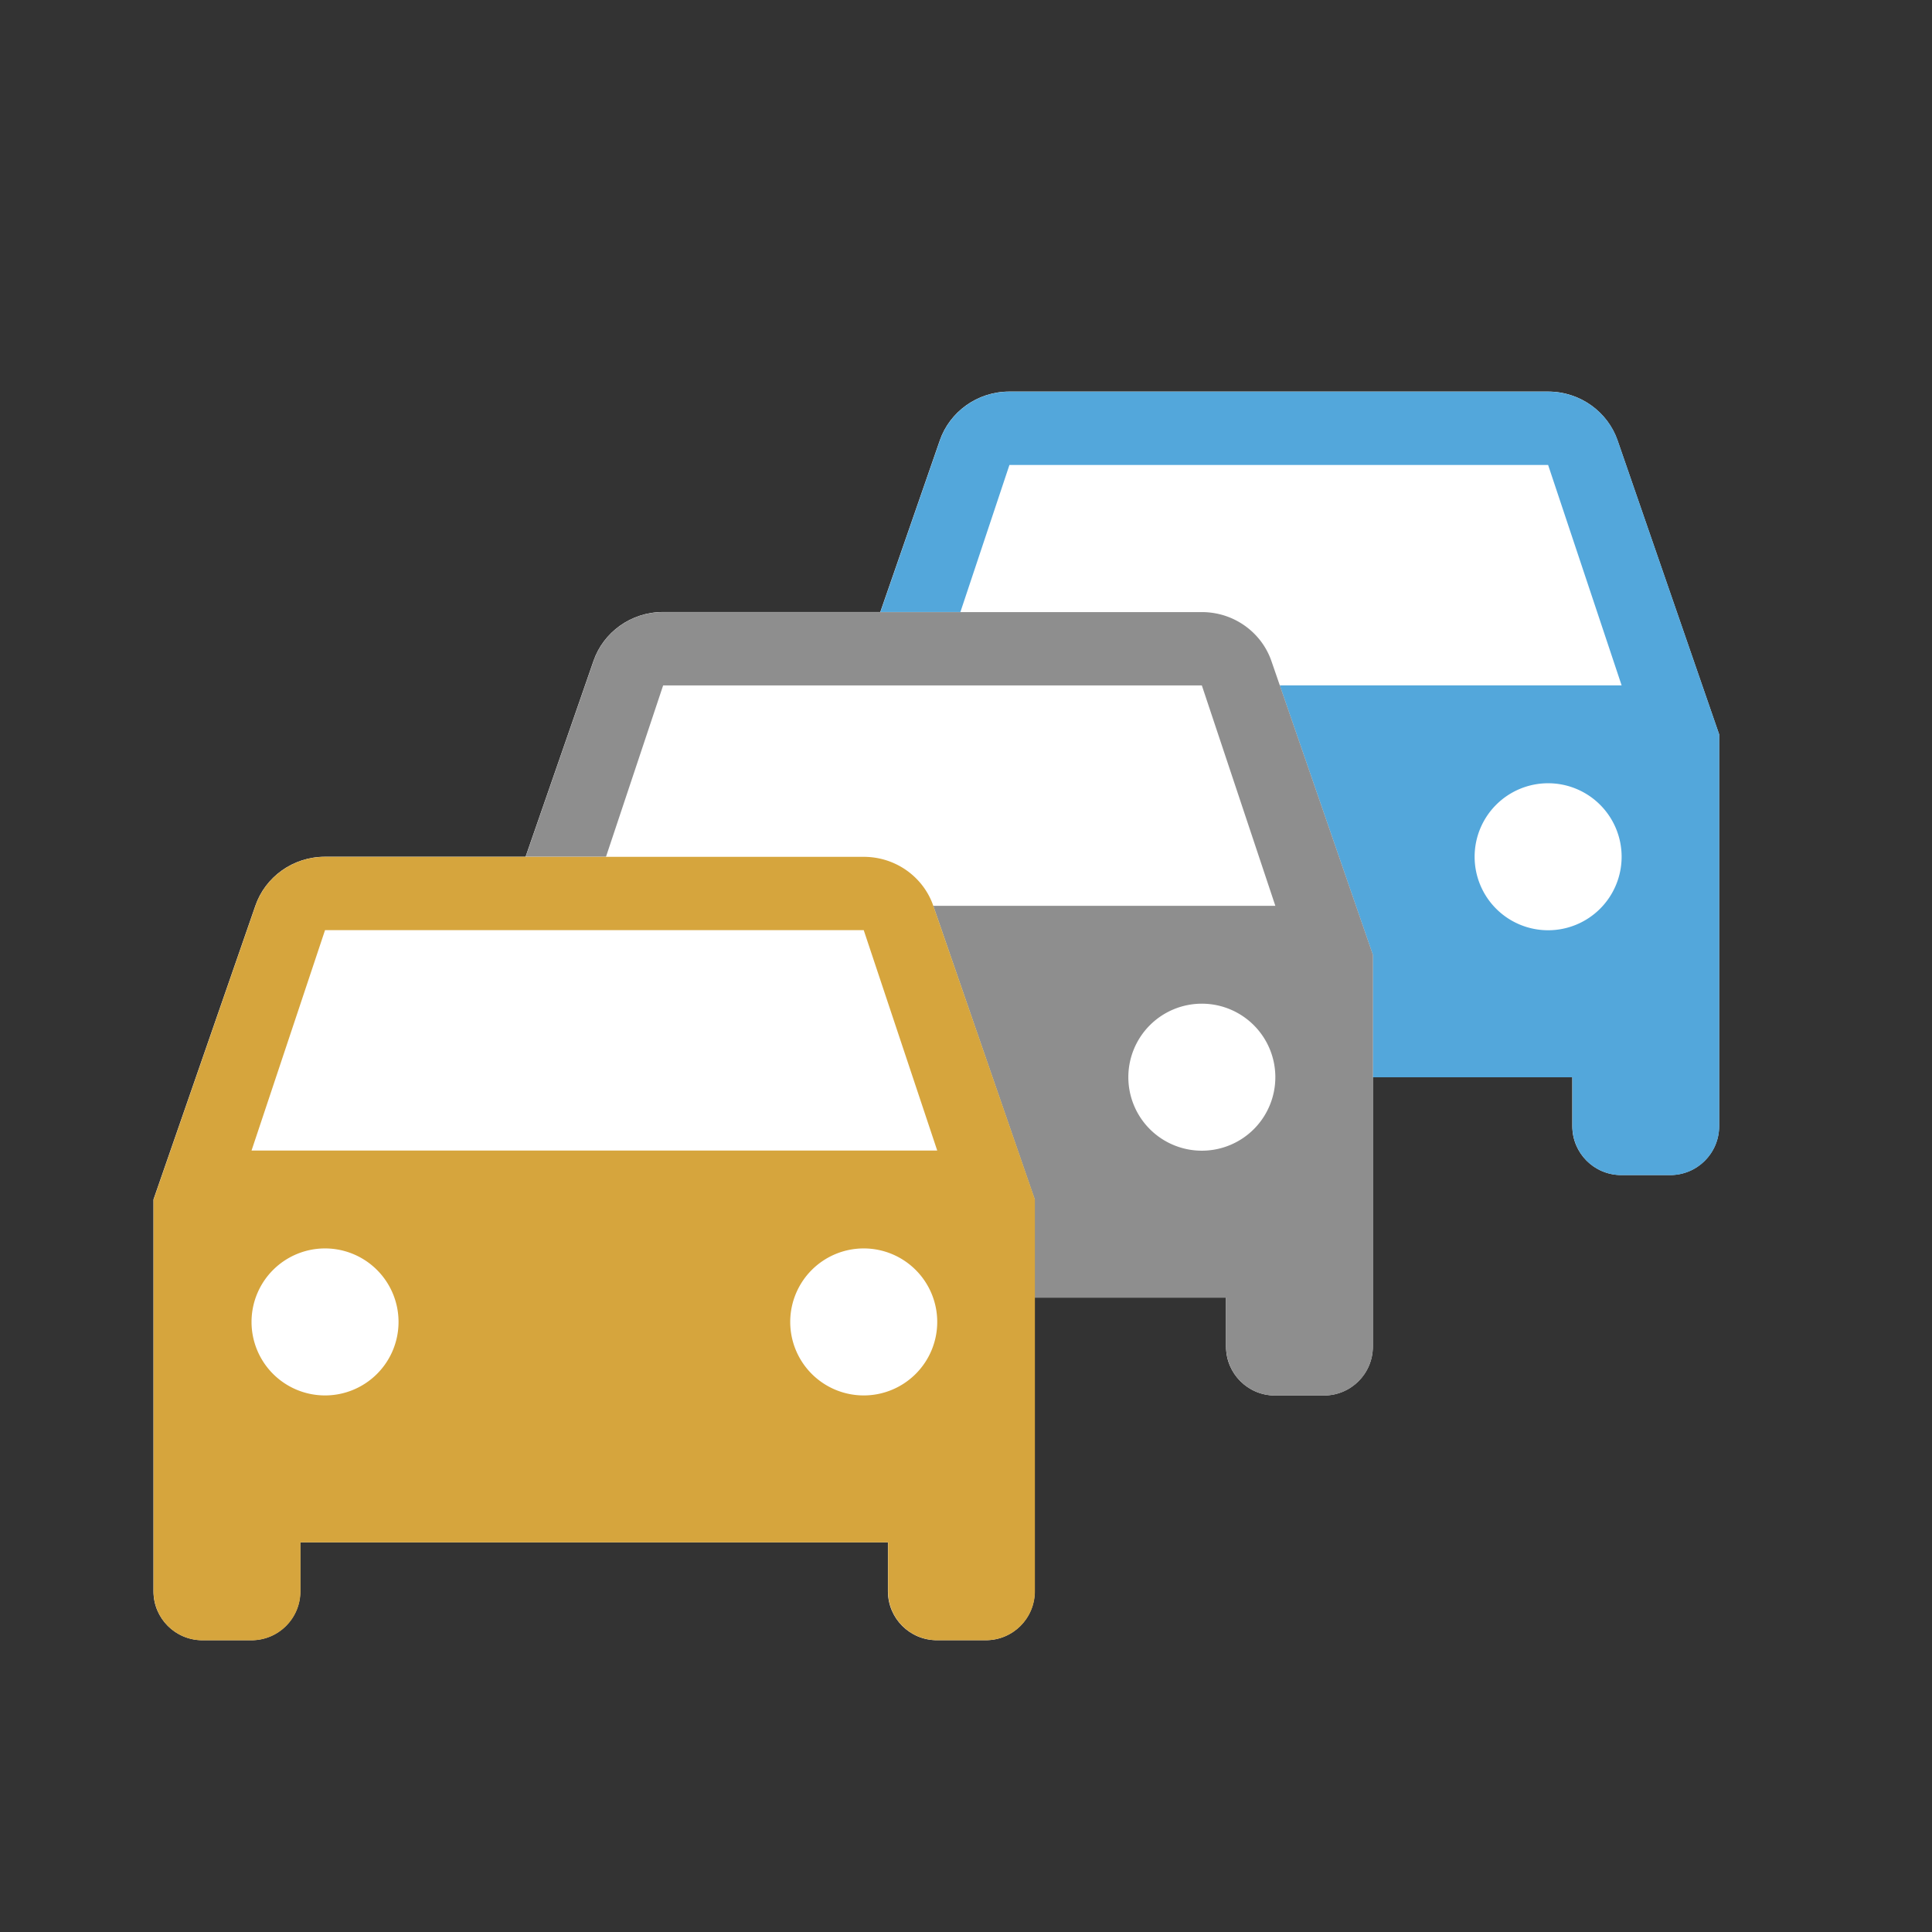 <?xml version="1.0" encoding="UTF-8" standalone="no"?>
<!-- Created with Inkscape (http://www.inkscape.org/) -->

<svg
   width="64"
   height="64"
   viewBox="0 0 16.933 16.933"
   version="1.1"
   id="svg5"
   inkscape:version="1.1.1 (3bf5ae0d25, 2021-09-20)"
   sodipodi:docname="trackCars.svg"
   inkscape:export-filename="_!trackedCars.png"
   inkscape:export-xdpi="768.00006"
   inkscape:export-ydpi="768.00006"
   xmlns:inkscape="http://www.inkscape.org/namespaces/inkscape"
   xmlns:sodipodi="http://sodipodi.sourceforge.net/DTD/sodipodi-0.dtd"
   xmlns="http://www.w3.org/2000/svg"
   xmlns:svg="http://www.w3.org/2000/svg">
  <rect x="0" y="0" width="16.933" height="16.933" fill="#333333" stroke="none"/>
  <sodipodi:namedview
     id="namedview7"
     pagecolor="#ffffff"
     bordercolor="#666666"
     borderopacity="1.0"
     inkscape:pageshadow="2"
     inkscape:pageopacity="0.0"
     inkscape:pagecheckerboard="0"
     inkscape:document-units="mm"
     showgrid="false"
     fit-margin-top="0"
     fit-margin-left="0"
     fit-margin-right="0"
     fit-margin-bottom="0"
     inkscape:zoom="7.2407736"
     inkscape:cx="23.685315"
     inkscape:cy="28.173785"
     inkscape:window-width="1368"
     inkscape:window-height="850"
     inkscape:window-x="-6"
     inkscape:window-y="-6"
     inkscape:window-maximized="1"
     inkscape:current-layer="layer1"
     inkscape:snap-global="false"
     showguides="true"
     inkscape:guide-bbox="true"
     units="px" />
  <defs
     id="defs2">
    <inkscape:path-effect
       effect="mirror_symmetry"
       start_point="129.241,84.555"
       end_point="129.241,96.092"
       center_point="129.241,90.324"
       id="path-effect23508"
       is_visible="true"
       lpeversion="1.1"
       mode="free"
       discard_orig_path="false"
       fuse_paths="false"
       oposite_fuse="false"
       split_items="false"
       split_open="false" />
    <inkscape:path-effect
       effect="mirror_symmetry"
       start_point="129.241,84.555"
       end_point="129.241,96.092"
       center_point="129.241,90.324"
       id="path-effect21795"
       is_visible="true"
       lpeversion="1.1"
       mode="free"
       discard_orig_path="false"
       fuse_paths="false"
       oposite_fuse="false"
       split_items="false"
       split_open="false" />
    <linearGradient
       id="linearGradient17439"
       inkscape:swatch="solid">
      <stop
         style="stop-color:#fefefe;stop-opacity:1;"
         offset="0"
         id="stop17437" />
    </linearGradient>
    <inkscape:path-effect
       effect="mirror_symmetry"
       start_point="94.188,60.744"
       end_point="94.188,72.111"
       center_point="94.188,66.427"
       id="path-effect11228"
       is_visible="true"
       lpeversion="1.1"
       mode="free"
       discard_orig_path="false"
       fuse_paths="false"
       oposite_fuse="false"
       split_items="false"
       split_open="false" />
  </defs>
  <g
     inkscape:label="Icon"
     inkscape:groupmode="layer"
     id="layer1"
     transform="translate(-51.65,-70.951)"
     style="display:inline">
    <g
       id="g295"
       transform="matrix(0.841,0,0,0.841,-24.496,17.633)">
      <g
         id="g293"
         transform="translate(16.443,-1.405)"
         inkscape:export-filename="/home/stefan/Downloads/g26737.png"
         inkscape:export-xdpi="905.33124"
         inkscape:export-ydpi="905.33124">
        <path
           d="m 90.957,69.394 c -0.102,-0.296 -0.388,-0.51 -0.725,-0.51 h -5.614 c -0.337,0 -0.623,0.214 -0.725,0.51 l -1.062,3.062 v 4.083 c 10e-7,0.282 0.228,0.51 0.51,0.51 h 0.51 c 0.282,0 0.51,-0.228 0.51,-0.51 v -0.51 h 6.124 v 0.51 c 10e-7,0.282 0.228,0.51 0.51,0.51 h 0.51 c 0.282,0 0.51,-0.228 0.51,-0.51 v -4.083 z"
           id="path289"
           style="fill:#ffffff;fill-opacity:1;stroke:none;stroke-width:0.51"
           sodipodi:nodetypes="csscccsssccsssccc" />
        <path
           d="m 83.853,71.946 0.766,-2.297 h 5.614 l 0.766,2.297 m -0.766,2.552 a 0.766,0.766 0 0 1 -0.766,-0.766 0.766,0.766 0 0 1 0.766,-0.766 0.766,0.766 0 0 1 0.766,0.766 0.766,0.766 0 0 1 -0.766,0.766 m -5.614,0 a 0.766,0.766 0 0 1 -0.766,-0.766 0.766,0.766 0 0 1 0.766,-0.766 0.766,0.766 0 0 1 0.766,0.766 0.766,0.766 0 0 1 -0.766,0.766 m 6.339,-5.103 c -0.102,-0.296 -0.388,-0.51 -0.725,-0.51 h -5.614 c -0.337,0 -0.623,0.214 -0.725,0.51 l -1.062,3.062 v 4.083 a 0.51,0.51 0 0 0 0.51,0.51 h 0.51 a 0.51,0.51 0 0 0 0.51,-0.51 v -0.51 h 6.124 v 0.51 a 0.51,0.51 0 0 0 0.51,0.51 h 0.51 a 0.51,0.51 0 0 0 0.51,-0.51 v -4.083 z"
           id="path291"
           style="fill:#53a7db;fill-opacity:1;stroke-width:0.51" />
      </g>
    </g>
    <g
       id="g26256"
       transform="matrix(0.841,0,0,0.841,-27.531,19.565)">
      <g
         id="g26737"
         transform="translate(16.443,-1.405)"
         inkscape:export-filename="/home/stefan/Downloads/g26737.png"
         inkscape:export-xdpi="905.33124"
         inkscape:export-ydpi="905.33124">
        <path
           d="m 90.957,69.394 c -0.102,-0.296 -0.388,-0.51 -0.725,-0.51 h -5.614 c -0.337,0 -0.623,0.214 -0.725,0.51 l -1.062,3.062 v 4.083 c 10e-7,0.282 0.228,0.51 0.51,0.51 h 0.51 c 0.282,0 0.51,-0.228 0.51,-0.51 v -0.51 h 6.124 v 0.51 c 10e-7,0.282 0.228,0.51 0.51,0.51 h 0.51 c 0.282,0 0.51,-0.228 0.51,-0.51 v -4.083 z"
           id="path26252"
           style="fill:#ffffff;fill-opacity:1;stroke:none;stroke-width:0.51"
           sodipodi:nodetypes="csscccsssccsssccc" />
        <path
           d="m 83.853,71.946 0.766,-2.297 h 5.614 l 0.766,2.297 m -0.766,2.552 a 0.766,0.766 0 0 1 -0.766,-0.766 0.766,0.766 0 0 1 0.766,-0.766 0.766,0.766 0 0 1 0.766,0.766 0.766,0.766 0 0 1 -0.766,0.766 m -5.614,0 a 0.766,0.766 0 0 1 -0.766,-0.766 0.766,0.766 0 0 1 0.766,-0.766 0.766,0.766 0 0 1 0.766,0.766 0.766,0.766 0 0 1 -0.766,0.766 m 6.339,-5.103 c -0.102,-0.296 -0.388,-0.51 -0.725,-0.51 h -5.614 c -0.337,0 -0.623,0.214 -0.725,0.51 l -1.062,3.062 v 4.083 a 0.51,0.51 0 0 0 0.51,0.51 h 0.51 a 0.51,0.51 0 0 0 0.51,-0.51 v -0.51 h 6.124 v 0.51 a 0.51,0.51 0 0 0 0.51,0.51 h 0.51 a 0.51,0.51 0 0 0 0.51,-0.51 v -4.083 z"
           id="path26254"
           style="fill:#8e8e8e;fill-opacity:1;stroke-width:0.51" />
      </g>
    </g>
    <g
       id="g23502"
       transform="matrix(0.841,0,0,0.841,-17.929,20.351)">
      <path
         d="m 92.459,69.605 c -0.102,-0.296 -0.388,-0.51 -0.725,-0.51 h -5.614 c -0.337,0 -0.623,0.214 -0.725,0.51 l -1.062,3.062 v 4.083 c 1e-6,0.282 0.228,0.51 0.51,0.51 h 0.51 c 0.282,0 0.51,-0.228 0.51,-0.51 v -0.51 h 6.124 v 0.51 c 10e-7,0.282 0.228,0.51 0.51,0.51 h 0.51 c 0.282,0 0.51,-0.228 0.51,-0.51 v -4.083 z"
         id="path22973"
         style="fill:#ffffff;fill-opacity:1;stroke:none;stroke-width:0.51"
         sodipodi:nodetypes="csscccsssccsssccc" />
      <path
         d="m 85.355,72.157 0.766,-2.297 h 5.614 l 0.766,2.297 m -0.766,2.552 a 0.766,0.766 0 0 1 -0.766,-0.766 0.766,0.766 0 0 1 0.766,-0.766 0.766,0.766 0 0 1 0.766,0.766 0.766,0.766 0 0 1 -0.766,0.766 m -5.614,0 a 0.766,0.766 0 0 1 -0.766,-0.766 0.766,0.766 0 0 1 0.766,-0.766 0.766,0.766 0 0 1 0.766,0.766 0.766,0.766 0 0 1 -0.766,0.766 m 6.339,-5.103 c -0.102,-0.296 -0.388,-0.51 -0.725,-0.51 h -5.614 c -0.337,0 -0.623,0.214 -0.725,0.51 l -1.062,3.062 v 4.083 a 0.51,0.51 0 0 0 0.51,0.51 h 0.51 A 0.51,0.51 0 0 0 85.865,76.75 v -0.51 h 6.124 v 0.51 a 0.51,0.51 0 0 0 0.51,0.51 h 0.51 a 0.51,0.51 0 0 0 0.51,-0.51 v -4.083 z"
         id="path6406"
         style="fill:#d6a53d;fill-opacity:1;stroke-width:0.51" />
    </g>
  </g>
  <g
     inkscape:groupmode="layer"
     id="layer2"
     inkscape:label="Detection"
     transform="translate(0.773,0.371)"
     style="display:none">
    <rect
       style="fill:none;stroke:#ff4343;stroke-width:0.45;stroke-miterlimit:4;stroke-dasharray:none;stroke-opacity:1"
       id="rect909"
       width="8.879"
       height="7.637"
       x="0.183"
       y="6.65"
       ry="0.887" />
    <rect
       style="fill:none;stroke:#ff4343;stroke-width:0.436;stroke-miterlimit:4;stroke-dasharray:none;stroke-opacity:1"
       id="rect2217"
       width="8.565"
       height="7.432"
       x="3.391"
       y="4.159"
       ry="0.864" />
    <rect
       style="fill:none;stroke:#ff4343;stroke-width:0.41;stroke-miterlimit:4;stroke-dasharray:none;stroke-opacity:1"
       id="rect2219"
       width="7.567"
       height="7.457"
       x="7.325"
       y="2.684"
       ry="0.867" />
  </g>
</svg>
